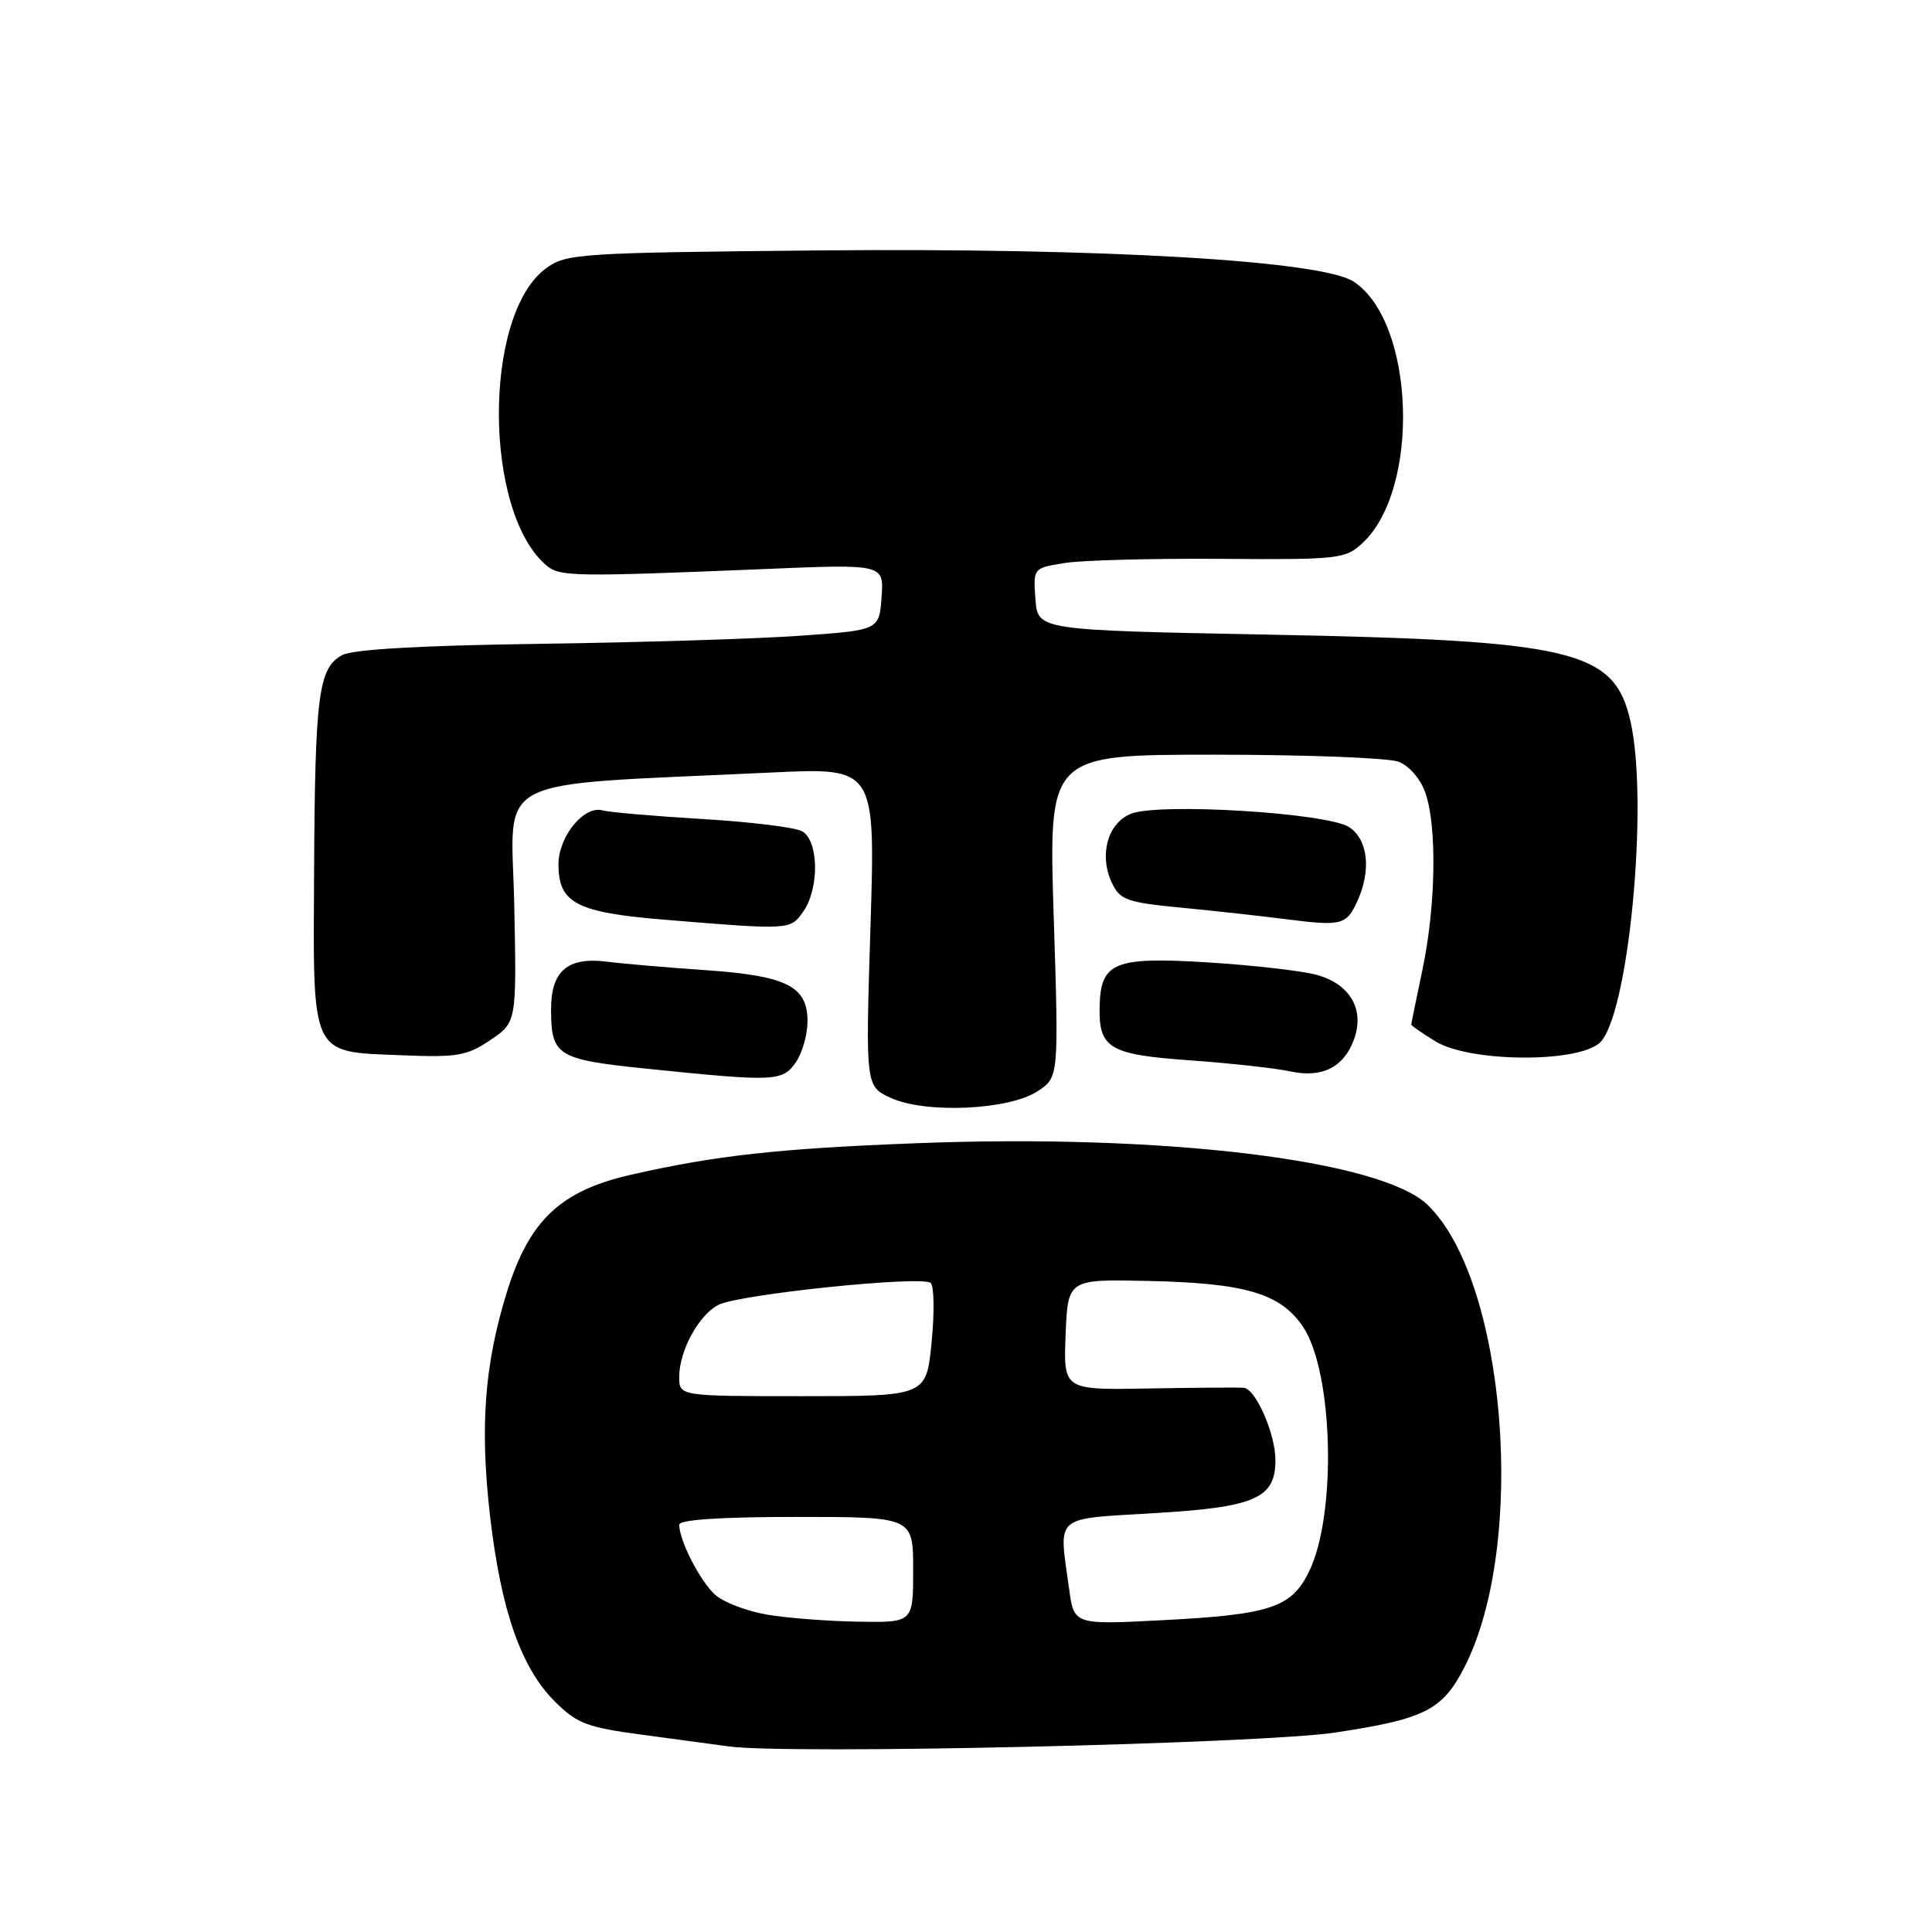 <?xml version="1.0" encoding="UTF-8" standalone="no"?>
<!DOCTYPE svg PUBLIC "-//W3C//DTD SVG 1.1//EN" "http://www.w3.org/Graphics/SVG/1.1/DTD/svg11.dtd" >
<svg xmlns="http://www.w3.org/2000/svg" xmlns:xlink="http://www.w3.org/1999/xlink" version="1.1" viewBox="0 0 256 256">
 <g >
 <path fill="currentColor"
d=" M 176.93 229.57 C 188.81 227.78 191.14 226.60 194.06 220.88 C 202.38 204.57 199.57 169.63 189.14 159.63 C 182.93 153.69 154.15 150.22 121.50 151.48 C 103.19 152.18 94.86 153.10 83.65 155.65 C 74.24 157.78 70.10 161.71 67.14 171.29 C 64.18 180.86 63.57 189.14 64.95 201.02 C 66.40 213.42 69.04 220.98 73.51 225.45 C 76.46 228.39 77.78 228.89 85.17 229.87 C 89.75 230.48 94.85 231.17 96.50 231.40 C 104.22 232.51 166.92 231.07 176.93 229.57 Z  M 137.48 144.60 C 140.30 142.75 140.30 142.75 139.62 121.38 C 138.94 100.00 138.94 100.00 160.90 100.00 C 172.99 100.00 183.97 100.42 185.31 100.93 C 186.73 101.47 188.23 103.21 188.88 105.08 C 190.43 109.53 190.25 120.15 188.48 128.50 C 187.67 132.35 187.00 135.62 187.00 135.76 C 187.00 135.91 188.46 136.92 190.25 138.01 C 194.70 140.72 208.72 140.88 211.89 138.25 C 215.75 135.06 218.53 106.33 216.03 95.50 C 213.87 86.14 208.53 84.87 168.00 84.09 C 137.50 83.50 137.50 83.50 137.20 79.39 C 136.90 75.27 136.90 75.27 141.09 74.60 C 143.39 74.23 152.68 73.99 161.73 74.05 C 177.48 74.17 178.29 74.07 180.57 71.93 C 188.25 64.72 187.48 42.63 179.36 37.31 C 175.10 34.53 146.22 32.84 108.82 33.18 C 76.54 33.49 75.03 33.59 72.32 35.58 C 63.96 41.75 64.06 67.99 72.46 74.97 C 74.20 76.41 76.14 76.44 101.31 75.40 C 117.13 74.74 117.13 74.74 116.81 79.12 C 116.50 83.50 116.50 83.50 106.00 84.24 C 100.22 84.65 84.70 85.13 71.50 85.31 C 55.68 85.53 46.76 86.04 45.33 86.81 C 42.21 88.50 41.74 92.06 41.62 115.21 C 41.48 140.28 41.03 139.34 53.29 139.83 C 60.58 140.13 61.89 139.90 64.98 137.81 C 68.46 135.45 68.46 135.45 68.14 119.87 C 67.78 102.38 64.29 104.17 102.25 102.36 C 116.00 101.71 116.00 101.71 115.34 122.84 C 114.68 143.96 114.68 143.96 118.09 145.50 C 122.74 147.59 133.70 147.08 137.48 144.60 Z  M 105.44 140.78 C 106.30 139.56 107.00 137.09 107.00 135.30 C 107.00 130.68 104.21 129.29 93.50 128.55 C 88.55 128.21 82.64 127.71 80.37 127.42 C 75.18 126.78 72.99 128.68 73.02 133.82 C 73.04 139.91 73.83 140.39 85.71 141.61 C 102.65 143.35 103.67 143.31 105.44 140.78 Z  M 179.43 137.68 C 180.86 133.68 178.82 130.29 174.29 129.13 C 172.21 128.60 165.78 127.88 160.00 127.52 C 147.73 126.76 145.87 127.50 145.71 133.22 C 145.55 138.92 146.91 139.74 157.80 140.51 C 163.13 140.89 169.07 141.55 171.00 141.97 C 175.19 142.88 178.10 141.40 179.43 137.68 Z  M 106.44 120.78 C 108.60 117.69 108.49 111.33 106.25 110.13 C 105.29 109.62 99.33 108.89 93.00 108.52 C 86.67 108.14 80.75 107.63 79.83 107.38 C 77.38 106.70 74.00 110.85 74.00 114.53 C 74.00 119.67 76.37 120.91 88.09 121.87 C 104.76 123.24 104.72 123.24 106.44 120.78 Z  M 179.86 119.40 C 181.73 115.30 181.27 111.22 178.75 109.59 C 175.85 107.71 153.64 106.35 149.88 107.82 C 146.77 109.04 145.59 113.30 147.34 117.00 C 148.40 119.25 149.33 119.58 156.51 120.27 C 160.90 120.69 167.20 121.39 170.50 121.81 C 177.76 122.74 178.42 122.57 179.86 119.40 Z  M 101.66 213.95 C 98.99 213.50 95.89 212.32 94.77 211.32 C 92.79 209.55 90.00 204.13 90.00 202.03 C 90.00 201.37 95.51 201.00 105.50 201.00 C 121.00 201.00 121.00 201.00 121.00 208.00 C 121.00 215.00 121.00 215.00 113.75 214.88 C 109.76 214.82 104.32 214.40 101.66 213.95 Z  M 141.66 210.51 C 140.29 200.56 139.43 201.32 153.12 200.49 C 166.35 199.70 169.00 198.53 169.00 193.47 C 169.00 189.99 166.39 184.02 164.80 183.89 C 164.09 183.83 158.42 183.87 152.20 183.98 C 140.91 184.19 140.91 184.19 141.20 176.84 C 141.50 169.50 141.50 169.50 152.11 169.73 C 165.03 170.01 169.67 171.38 172.65 175.80 C 176.67 181.78 177.15 200.64 173.47 208.21 C 171.13 213.03 168.34 213.95 153.91 214.69 C 142.31 215.29 142.31 215.29 141.66 210.51 Z  M 90.00 182.45 C 90.00 179.02 92.54 174.32 95.15 172.92 C 97.79 171.51 122.19 168.98 123.32 170.00 C 123.78 170.41 123.83 173.95 123.44 177.87 C 122.74 185.00 122.74 185.00 106.37 185.00 C 90.00 185.00 90.00 185.00 90.00 182.45 Z "/>
</g>
</svg>